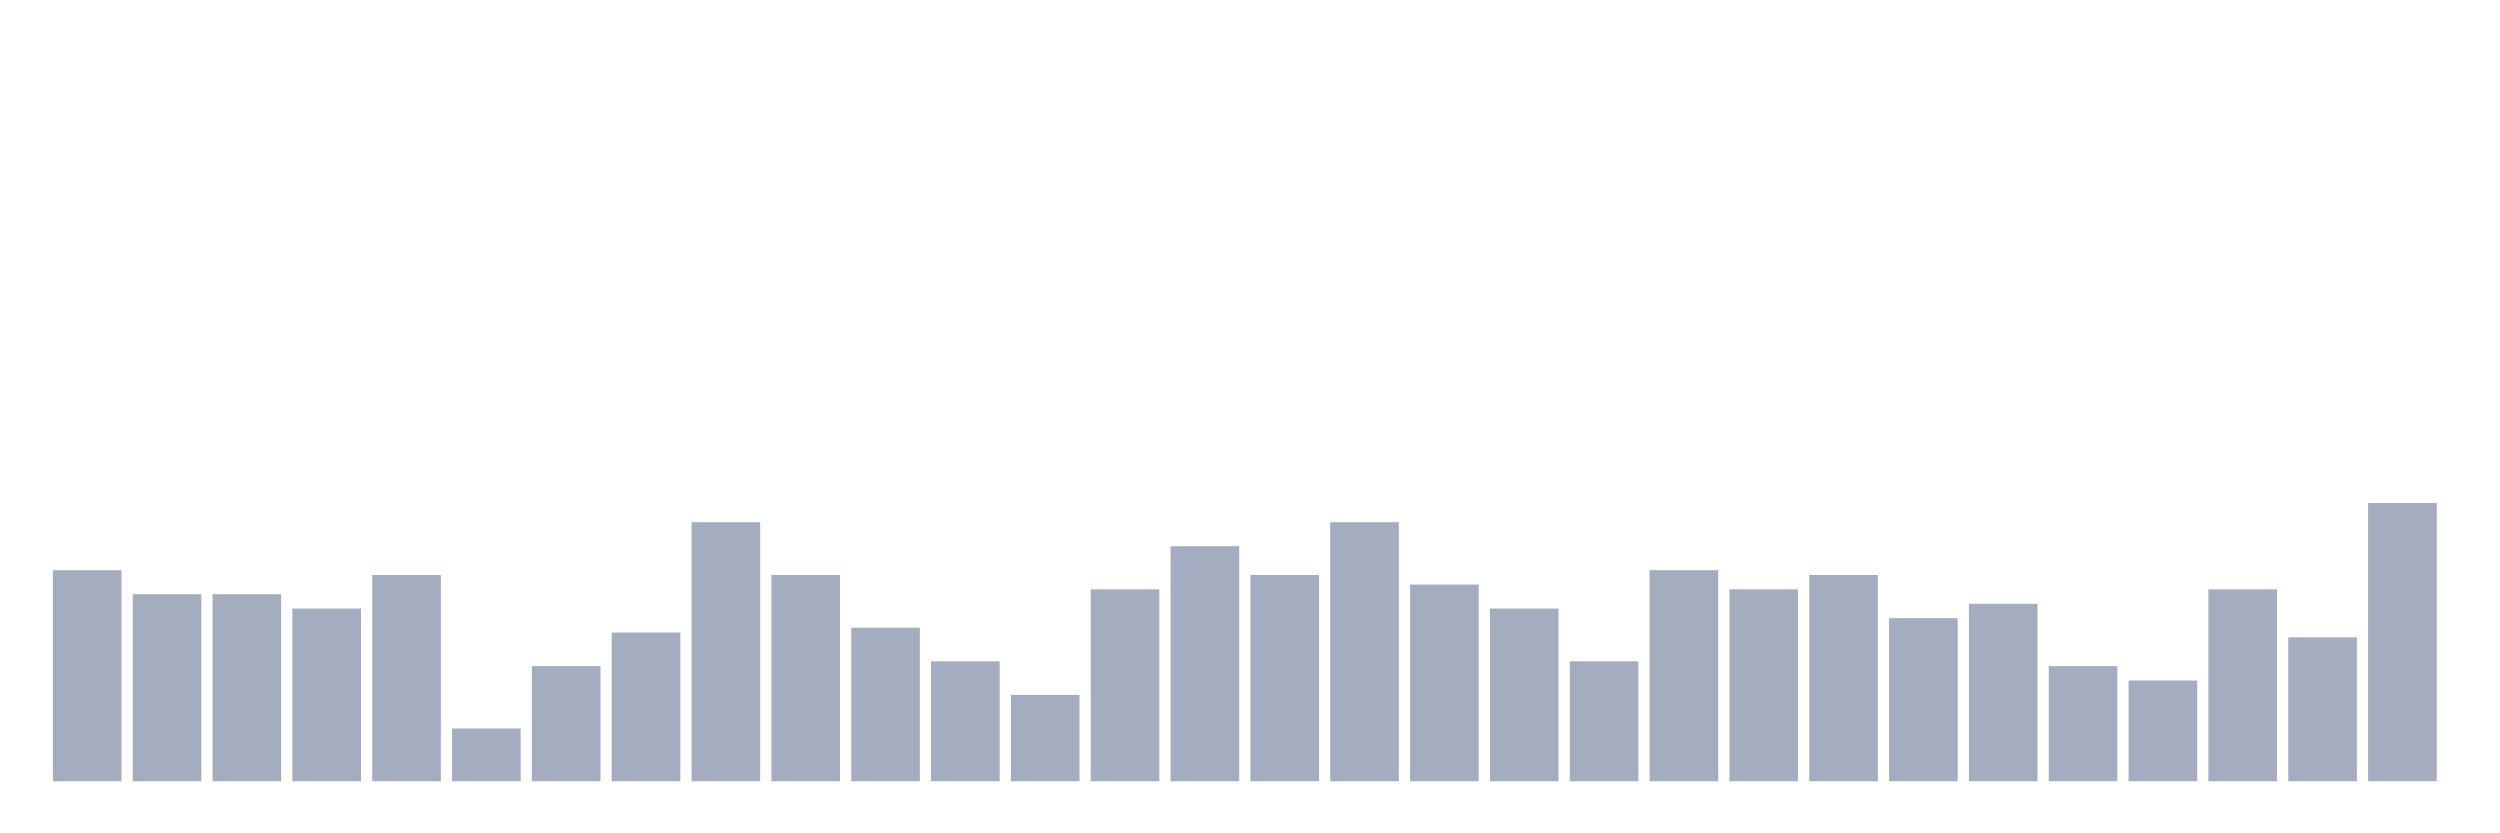 <svg xmlns="http://www.w3.org/2000/svg" viewBox="0 0 480 160"><g transform="translate(10,10)"><rect class="bar" x="0.153" width="13.175" y="99.474" height="40.526" fill="rgb(164,173,192)"></rect><rect class="bar" x="15.482" width="13.175" y="104.079" height="35.921" fill="rgb(164,173,192)"></rect><rect class="bar" x="30.81" width="13.175" y="104.079" height="35.921" fill="rgb(164,173,192)"></rect><rect class="bar" x="46.138" width="13.175" y="106.842" height="33.158" fill="rgb(164,173,192)"></rect><rect class="bar" x="61.466" width="13.175" y="100.395" height="39.605" fill="rgb(164,173,192)"></rect><rect class="bar" x="76.794" width="13.175" y="129.868" height="10.132" fill="rgb(164,173,192)"></rect><rect class="bar" x="92.123" width="13.175" y="117.895" height="22.105" fill="rgb(164,173,192)"></rect><rect class="bar" x="107.451" width="13.175" y="111.447" height="28.553" fill="rgb(164,173,192)"></rect><rect class="bar" x="122.779" width="13.175" y="90.263" height="49.737" fill="rgb(164,173,192)"></rect><rect class="bar" x="138.107" width="13.175" y="100.395" height="39.605" fill="rgb(164,173,192)"></rect><rect class="bar" x="153.436" width="13.175" y="110.526" height="29.474" fill="rgb(164,173,192)"></rect><rect class="bar" x="168.764" width="13.175" y="116.974" height="23.026" fill="rgb(164,173,192)"></rect><rect class="bar" x="184.092" width="13.175" y="123.421" height="16.579" fill="rgb(164,173,192)"></rect><rect class="bar" x="199.42" width="13.175" y="103.158" height="36.842" fill="rgb(164,173,192)"></rect><rect class="bar" x="214.748" width="13.175" y="94.868" height="45.132" fill="rgb(164,173,192)"></rect><rect class="bar" x="230.077" width="13.175" y="100.395" height="39.605" fill="rgb(164,173,192)"></rect><rect class="bar" x="245.405" width="13.175" y="90.263" height="49.737" fill="rgb(164,173,192)"></rect><rect class="bar" x="260.733" width="13.175" y="102.237" height="37.763" fill="rgb(164,173,192)"></rect><rect class="bar" x="276.061" width="13.175" y="106.842" height="33.158" fill="rgb(164,173,192)"></rect><rect class="bar" x="291.39" width="13.175" y="116.974" height="23.026" fill="rgb(164,173,192)"></rect><rect class="bar" x="306.718" width="13.175" y="99.474" height="40.526" fill="rgb(164,173,192)"></rect><rect class="bar" x="322.046" width="13.175" y="103.158" height="36.842" fill="rgb(164,173,192)"></rect><rect class="bar" x="337.374" width="13.175" y="100.395" height="39.605" fill="rgb(164,173,192)"></rect><rect class="bar" x="352.702" width="13.175" y="108.684" height="31.316" fill="rgb(164,173,192)"></rect><rect class="bar" x="368.031" width="13.175" y="105.921" height="34.079" fill="rgb(164,173,192)"></rect><rect class="bar" x="383.359" width="13.175" y="117.895" height="22.105" fill="rgb(164,173,192)"></rect><rect class="bar" x="398.687" width="13.175" y="120.658" height="19.342" fill="rgb(164,173,192)"></rect><rect class="bar" x="414.015" width="13.175" y="103.158" height="36.842" fill="rgb(164,173,192)"></rect><rect class="bar" x="429.344" width="13.175" y="112.368" height="27.632" fill="rgb(164,173,192)"></rect><rect class="bar" x="444.672" width="13.175" y="86.579" height="53.421" fill="rgb(164,173,192)"></rect></g></svg>